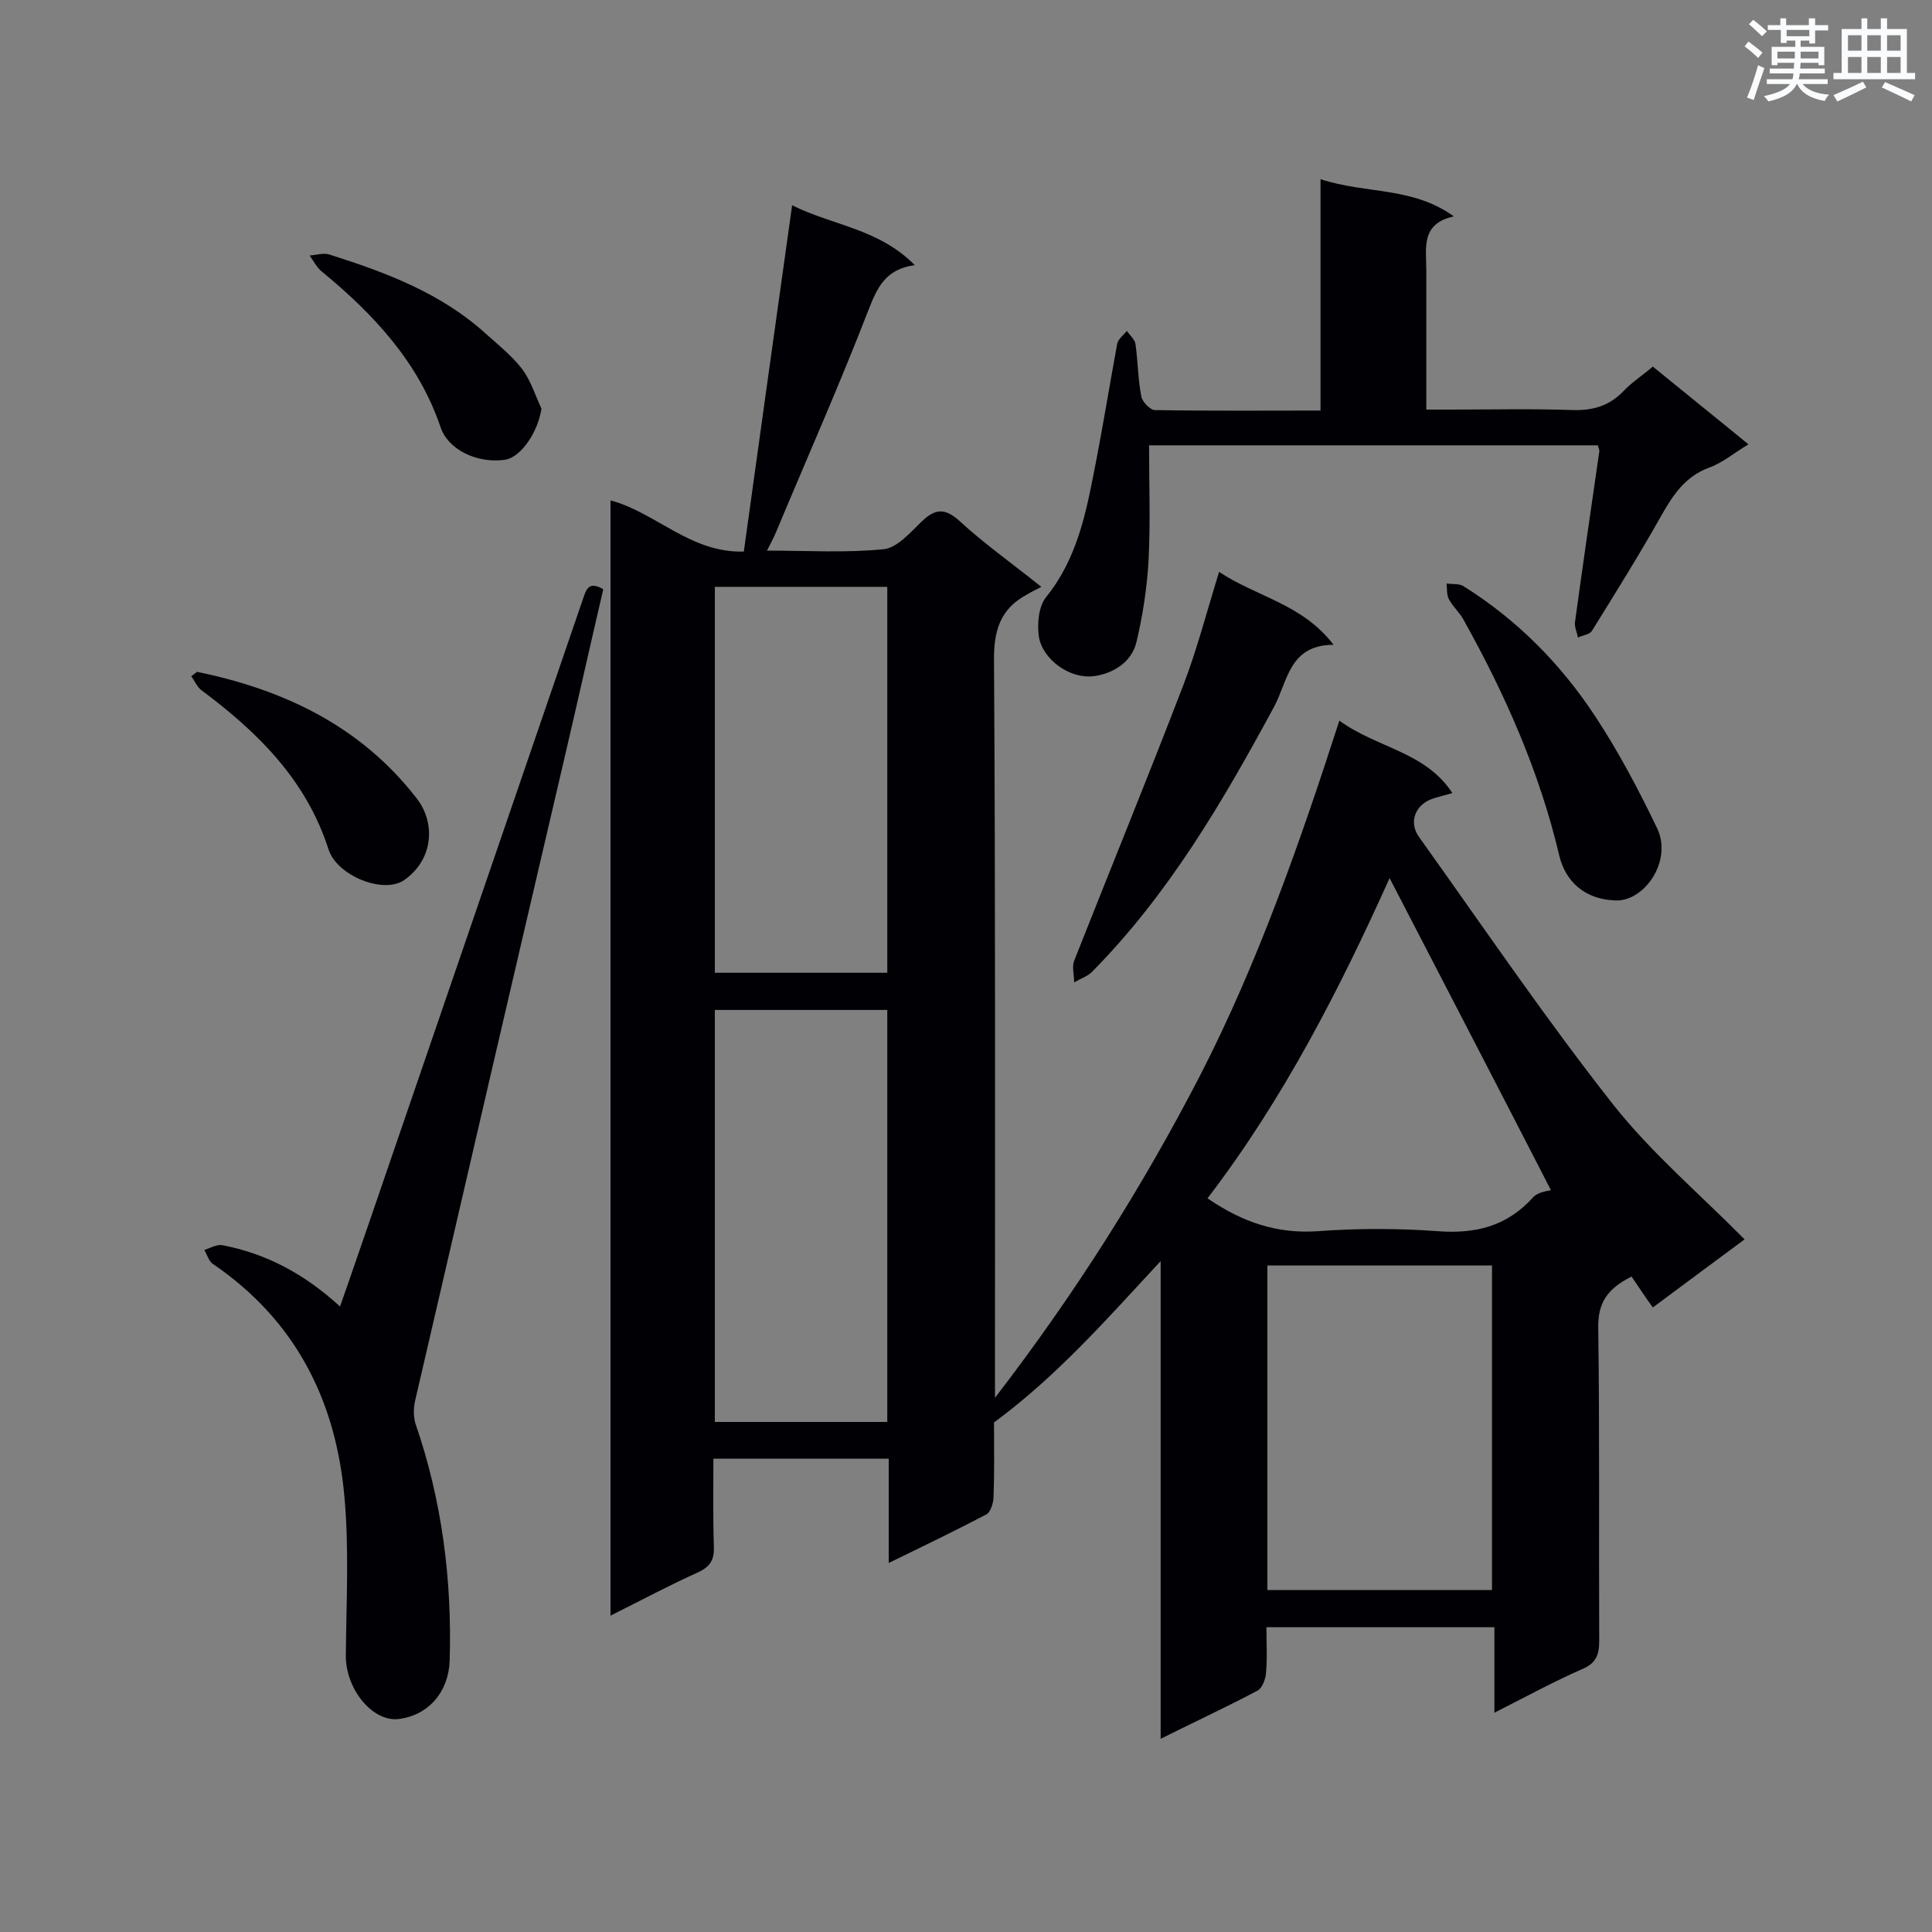 <svg enable-background="new 0 0 400 400" viewBox="0 0 400 400" xmlns="http://www.w3.org/2000/svg"><rect x="0" y="0" width="400" height="400" fill="#808080" stroke="none"/><g fill="#010105"><path d="m277.3 149.2c7.8 5.7 17.8 6.4 23.4 15-1.5.4-2.5.7-3.6 1-4 1.1-5.6 4.9-3.3 8.1 13.3 18.6 26.1 37.5 40.2 55.4 7.9 10 17.8 18.4 27.2 27.9-5.7 4.2-12 8.9-19 14.1-1.6-2.2-3.1-4.5-4.4-6.4-5.2 2.6-7 5.6-6.9 10.7.3 21.6.1 43.1.2 64.7 0 3-.7 4.7-3.6 5.9-5.9 2.6-11.6 5.7-18.1 9 0-6.4 0-11.9 0-17.7-15.9 0-31.3 0-47.2 0 0 3.3.2 6.5-.1 9.6-.1 1.2-.8 3-1.7 3.5-6.4 3.4-12.9 6.4-20.1 10 0-33 0-65.3 0-98.9-11.4 12.3-21.6 23.9-34.5 33.4 0 4.7.1 10.1-.1 15.4 0 1.2-.6 3.1-1.4 3.6-6.5 3.4-13.1 6.6-20.3 10.1 0-7.5 0-14.4 0-21.6-12.2 0-24 0-36.3 0 0 6.1-.1 12.1.1 18.2.1 2.7-.7 4.1-3.2 5.3-6 2.7-11.8 5.8-18.2 9 0-77.4 0-154 0-230.9 9.4 2.5 16.5 10.9 27.6 10.6 3.3-23.9 6.6-47.4 10-71.7 8.4 4.2 17.9 4.8 25.4 12.4-6.1.8-7.8 4.7-9.6 9.3-6 15.5-12.7 30.6-19.1 45.9-.5 1.2-1.1 2.3-1.9 3.9 8.5 0 16.4.5 24.2-.3 2.8-.3 5.5-3.5 7.8-5.7 2.8-2.7 4.8-2.9 7.9-.1 5 4.6 10.5 8.5 16.9 13.6-1.3.7-2.2 1.1-3 1.6-5.6 3-6.9 7.6-6.8 13.9.3 48.8.2 97.5.2 146.3v6.1c16.7-21.7 30.5-43.6 42.5-66.8 11.8-23 20.5-47.7 28.8-73.4zm-14.9 112.8v67.2h46.5c0-22.6 0-44.9 0-67.2-15.6 0-30.9 0-46.5 0zm-114.4 32.4h35.7c0-28.6 0-56.9 0-85.3-12 0-23.8 0-35.7 0zm35.7-172.9c-12.2 0-24 0-35.7 0v79.9h35.7c0-26.7 0-53.2 0-79.9zm104 60.3c-10.3 22.9-22 45.8-37.7 66.3 7.3 5 14.5 7.4 22.9 6.8 8.2-.6 16.5-.6 24.7 0 7.9.6 14.4-1 19.8-7 1.1-1.2 3.2-1.3 3.7-1.5-10.8-21-22-42.6-33.4-64.6z"/><path d="m70.4 270.5c2.3-6.5 4.2-12.2 6.2-17.9 14.7-42.8 29.3-85.5 44-128.3.7-2 1.1-4.2 4.3-2.3-2.7 11.6-5.3 23.2-8 34.8-10.4 44.5-20.7 88.9-31 133.4-.3 1.4-.3 3.1.1 4.5 5.5 15.9 7.6 32.3 7.1 49.1-.2 6.4-4.3 11.3-10.5 12.1-5.5.7-11.1-6.3-11-13.2.1-11 .7-22-.3-32.9-1.8-20-10.2-36.5-27.2-48.1-.9-.6-1.2-1.9-1.8-2.9 1.2-.4 2.6-1.2 3.7-1 9 1.7 17 5.9 24.4 12.7z"/><path d="m273.4 37.1c9.5 3.1 19 1.5 27.6 7.7-6.9 1.5-5.7 6.6-5.7 11.1v28.9h5.2c8.4 0 16.8-.2 25.2.1 4.2.1 7.5-.9 10.4-3.9 1.8-1.9 4-3.3 6.1-5.1 6.6 5.4 13.1 10.6 19.8 16.1-2.9 1.7-5.3 3.8-8.1 4.8-4.9 1.8-7.4 5.5-9.8 9.7-4.6 8.2-9.6 16.2-14.5 24.1-.5.8-1.9.9-2.9 1.4-.2-1.1-.8-2.3-.6-3.3 1.6-11.7 3.3-23.4 5-35.1.1-.4-.1-.8-.3-1.4-30.9 0-61.8 0-92.9 0 0 7.9.3 15.8-.1 23.7-.3 5.7-1.2 11.5-2.5 17-1 4.3-5 6.6-8.9 7.1-5 .6-10.5-3.5-11.3-8.1-.4-2.7-.1-6.3 1.5-8.3 6.3-7.8 8.2-17.1 10-26.4 1.7-8.6 3.1-17.3 4.7-26 .2-1 1.3-1.8 2-2.7.6.9 1.7 1.8 1.8 2.8.5 3.6.5 7.2 1.2 10.8.2 1.1 1.8 2.7 2.7 2.8 11.3.2 22.5.1 34.4.1 0-16 0-31.5 0-47.9z"/><path d="m252.4 118.4c7.8 5.2 17.2 6.6 23.7 15.1-9.2 0-9.5 7.6-12.3 12.8-10.6 19.6-21.8 38.8-37.7 54.9-1 1-2.4 1.4-3.7 2.2 0-1.5-.5-3.2 0-4.5 7.5-19 15.2-37.8 22.5-56.8 2.9-7.5 4.9-15.3 7.5-23.7z"/><path d="m334 186.4c-5.7-.3-9.9-3.7-11.2-9.4-4.1-17.3-11.2-33.3-19.8-48.7-.8-1.5-2.2-2.7-3-4.2-.5-.9-.4-2.2-.5-3.3 1.1.2 2.5 0 3.4.5 11.2 7 20.3 16.2 27.5 27.2 4.8 7.3 8.9 15.1 12.7 23 3.3 7-3 15.6-9.1 14.9z"/><path d="m40.8 139.1c18 3.7 33.8 11.2 45.4 26.1 4.1 5.2 3.5 12.8-2.5 17-4.3 3-14-.9-15.7-6.4-4.6-14.3-14.6-24.2-26.3-32.9-.9-.7-1.4-1.9-2.1-2.9.4-.3.8-.6 1.2-.9z"/><path d="m112.1 84.6c-.7 4.8-4.2 10.1-7.6 10.6-5.9.8-11.8-2.2-13.3-6.8-4.6-13.5-13.9-23.4-24.6-32.2-1-.8-1.7-2.2-2.5-3.3 1.4-.1 2.9-.6 4.1-.2 11.7 3.7 23.2 8 32.5 16.5 2.6 2.3 5.3 4.5 7.4 7.2 1.8 2.4 2.7 5.4 4 8.2z"/></g><path d="m361.2 9.6.8-1c.9.7 1.9 1.4 2.9 2.3l-.9 1.1c-1-1-2-1.8-2.8-2.4zm.5 10.6c.9-2.1 1.6-4.3 2.3-6.7.4.2.8.4 1.3.6-.7 2.1-1.5 4.3-2.2 6.6zm.4-15.2.9-.9c1 .8 2 1.6 2.8 2.4l-1 1c-.9-.9-1.8-1.7-2.7-2.5zm12.5-1.2h1.2v1.4h2.7v1.1h-2.7v2.7h-1.2v-.6h-1.8v1.3h4.9v3.8h-1.2v-.5h-3.7c0 .4-.1.9-.1 1.2h5.1v1h-5.2c0 .5-.1.9-.2 1.2h6v1h-5.2c1.1 1.3 2.9 2 5.5 2.2-.4.4-.7.8-.9 1.3-2.9-.5-4.8-1.6-5.7-3.5h-.1c-.8 1.7-2.7 2.9-5.9 3.6-.2-.4-.6-.8-.9-1.1 2.8-.6 4.6-1.4 5.4-2.5h-4.8v-1h5.3c.1-.3.2-.7.2-1.2h-4.9v-1h5c0-.4 0-.8.1-1.2h-3.5v.5h-1.2v-3.8h4.9v-1.3h-1.8v.5h-1.2v-2.7h-2.7v-1h2.6v-1.4h1.2v1.4h4.7v-1.4zm-6.6 8.3h3.6c0-.4 0-.9 0-1.4h-3.6zm1.9-4.6h4.7v-1.3h-4.7zm6.6 3.2h-3.7v1.4h3.7z" fill="#fafbfc"/><path d="m385.3 3.8h1.3v2.2h2.8v-2.2h1.3v2.2h4.1v9.1h1.7v1.3h-16.9v-1.3h1.7v-9.1h4.1v-2.2zm.4 13.1.7 1.2c-1.8.9-3.8 1.9-6 2.9-.2-.4-.5-.8-.8-1.3 2.3-1 4.3-1.9 6.1-2.8zm-3.1-6.4h2.8v-3.2h-2.8zm0 4.6h2.8v-3.3h-2.8zm4-4.6h2.8v-3.2h-2.8zm0 4.6h2.8v-3.3h-2.8zm3.7 1.9c2.1.9 4.1 1.8 6.1 2.7l-.7 1.3c-2.2-1.1-4.2-2-6.1-2.9zm3.2-9.7h-2.8v3.2h2.8zm-2.8 7.8h2.8v-3.3h-2.8z" fill="#fafbfc"/></svg>